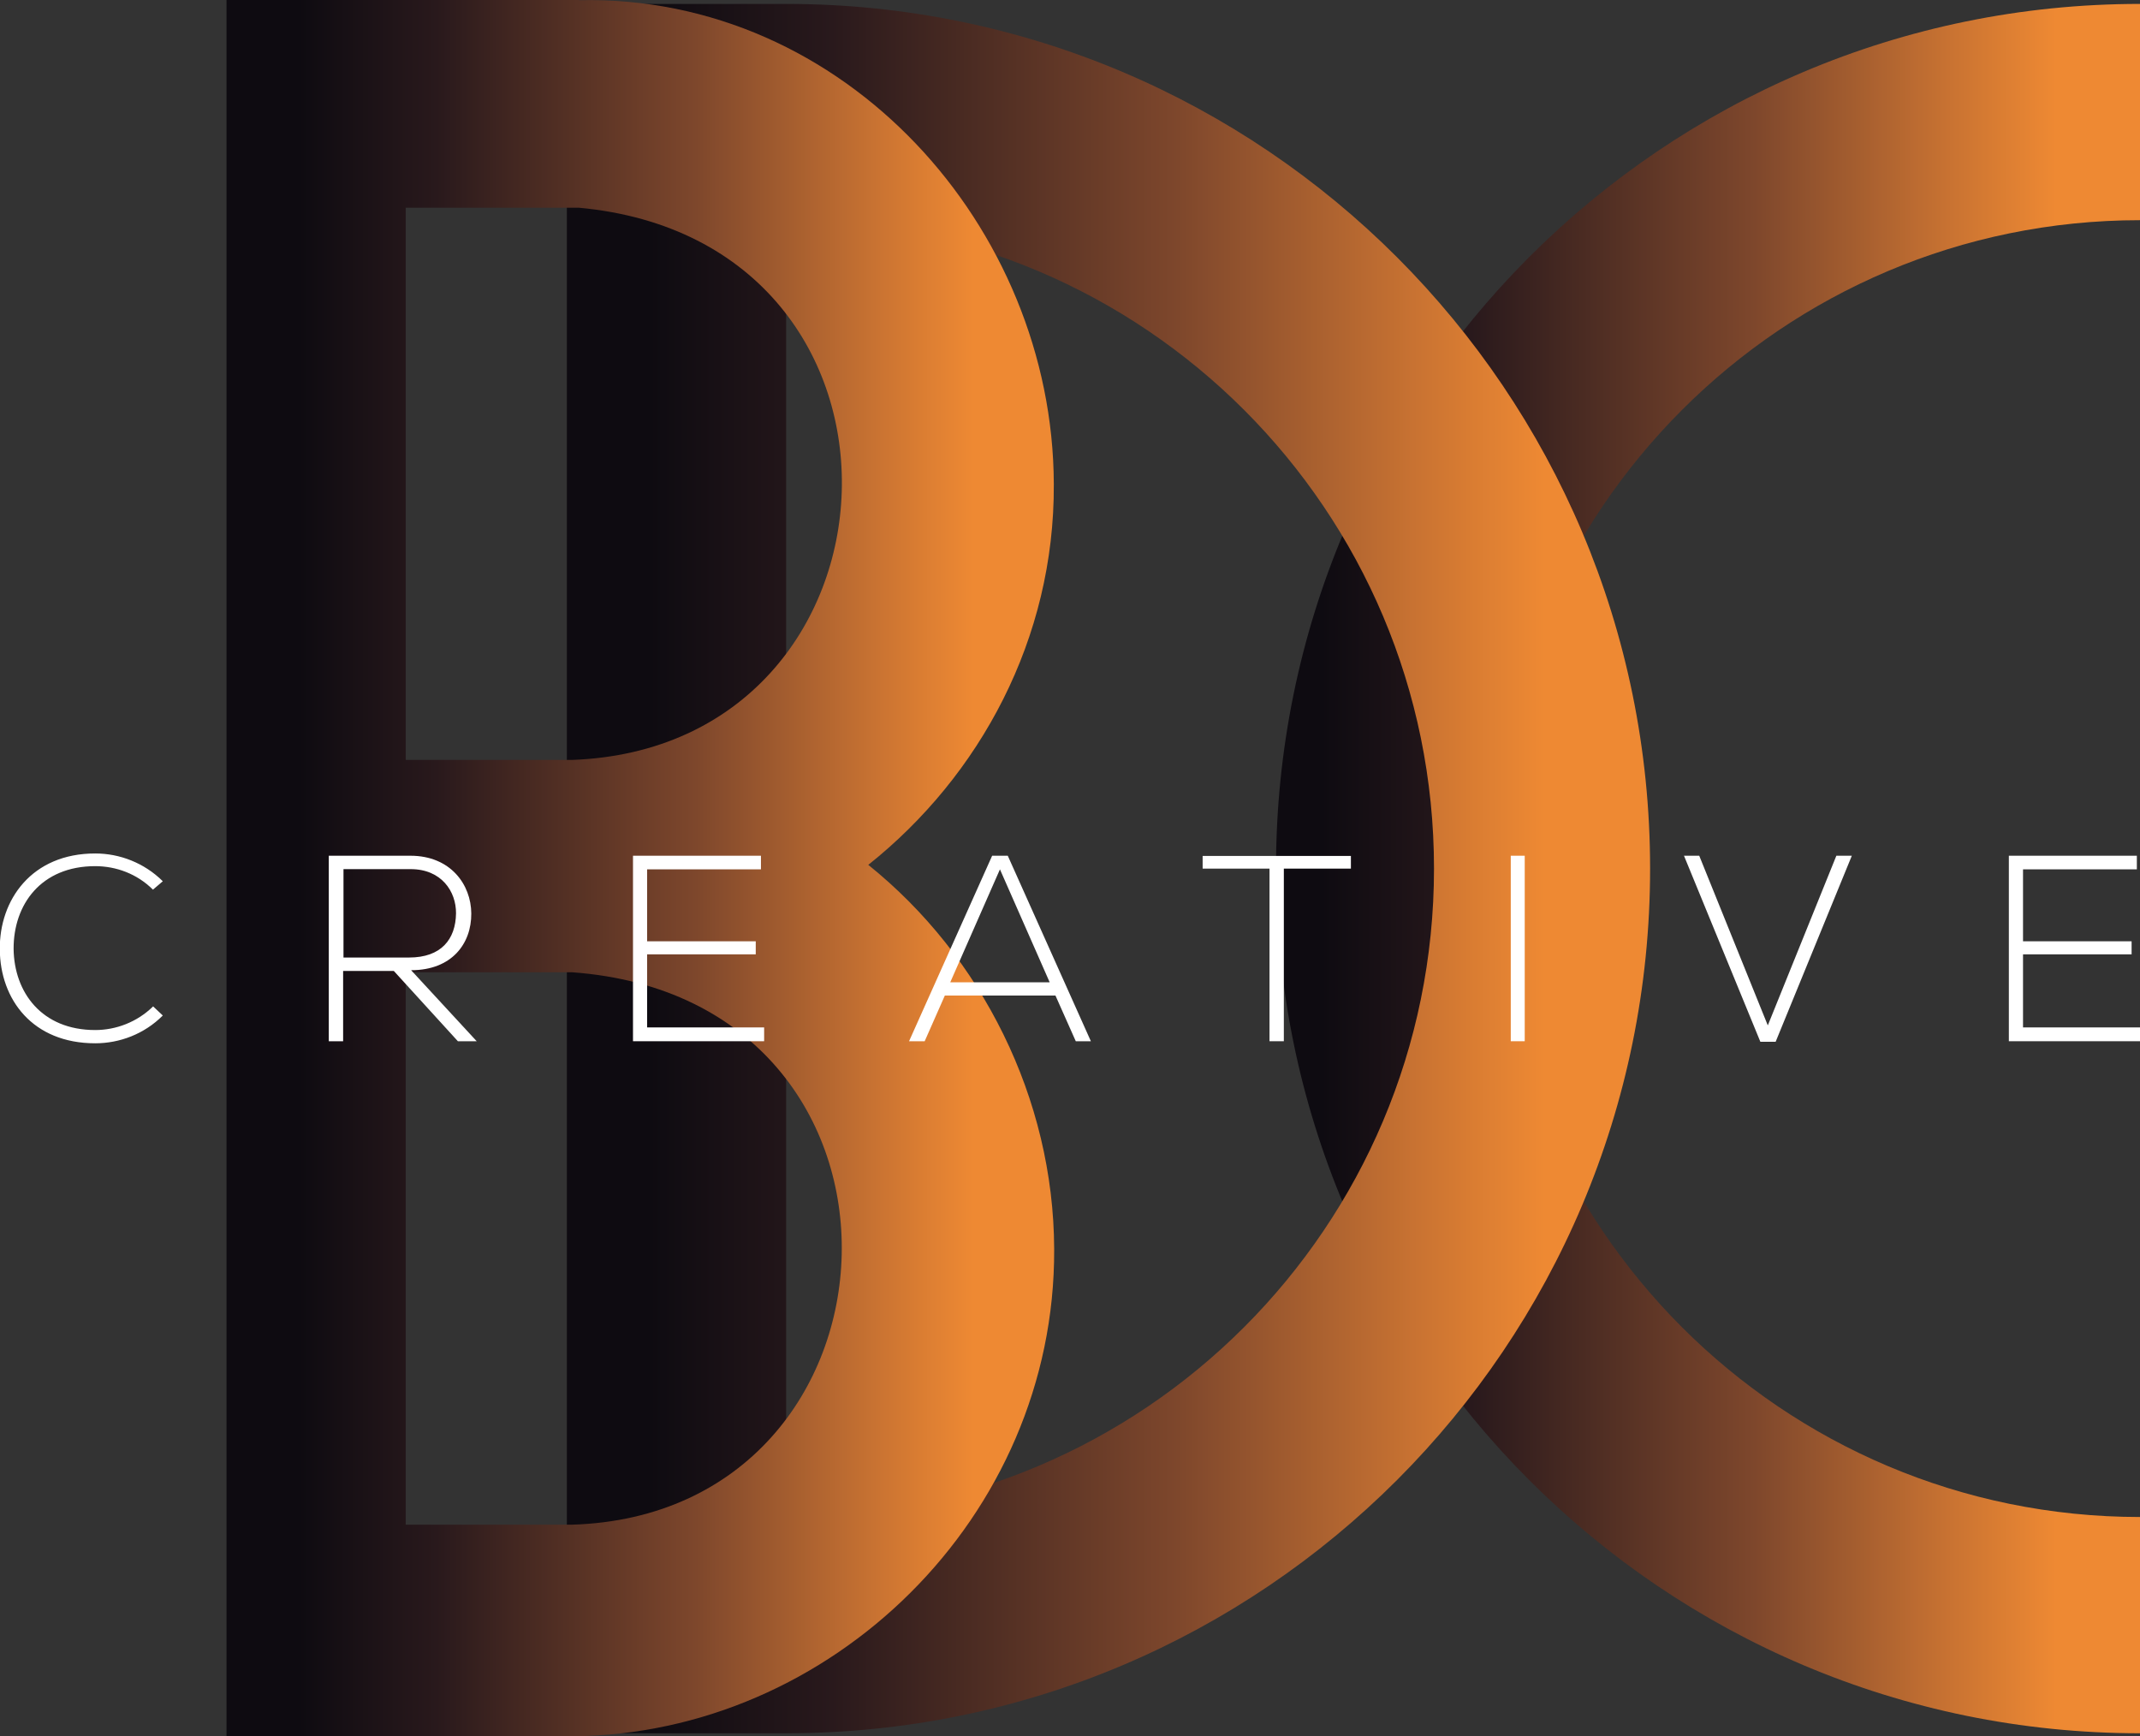 <svg width="53" height="43" viewBox="0 0 53 43" fill="none" xmlns="http://www.w3.org/2000/svg">
<rect x="0" y="0" width="53" height="43" fill="#333333" stroke="none"/>
<g clip-path="url(#clip0_86_172)">
<path d="M53 42.926V37.57C44.137 37.57 36.954 30.381 36.954 21.512C36.954 12.642 44.137 5.453 53 5.453V0.097C41.18 0.097 31.602 9.687 31.602 21.512C31.602 33.336 41.185 42.926 53 42.926Z" fill="url(#paint0_linear_86_172)"/>
<path d="M19.469 0.097H14.039V42.926H19.469C31.289 42.926 40.867 33.336 40.867 21.512C40.867 9.687 31.284 0.097 19.469 0.097ZM19.469 37.57V5.453C28.332 5.453 35.515 12.642 35.515 21.512C35.515 30.381 28.327 37.57 19.469 37.57Z" fill="url(#paint1_linear_86_172)"/>
<path d="M26.099 12C26.099 11.995 26.099 11.995 26.099 11.982C26.076 5.628 20.927 -0.139 14.339 0.005V0H10.048H8.683H5.61V43H9.73H10.053H14.173C20.581 42.958 26.131 37.57 26.108 30.949C26.108 30.945 26.108 30.945 26.108 30.931C26.094 27.2 24.309 23.672 21.504 21.419C24.276 19.212 26.117 15.814 26.099 12ZM14.168 37.76H10.048V24.079H14.168C23.367 24.748 22.777 37.496 14.168 37.76ZM14.168 18.82H10.048V5.144H14.33C23.358 5.965 22.735 18.51 14.168 18.82Z" fill="url(#paint2_linear_86_172)"/>
<path d="M4.032 25.15C3.571 25.611 2.962 25.838 2.358 25.838C0.807 25.838 0.005 24.753 -0.005 23.515C-0.018 22.287 0.784 21.137 2.358 21.137C2.962 21.137 3.571 21.368 4.032 21.825L3.788 22.033C3.396 21.641 2.874 21.451 2.358 21.451C1.02 21.451 0.332 22.398 0.337 23.502C0.351 24.577 1.033 25.51 2.358 25.51C2.874 25.51 3.4 25.311 3.792 24.924L4.032 25.15Z" fill="white"/>
<path d="M11.806 25.787H11.34L9.753 24.046H8.498V25.787H8.143V21.193C8.816 21.193 9.485 21.193 10.164 21.193C11.16 21.193 11.668 21.909 11.672 22.624C11.677 23.372 11.188 24.028 10.182 24.028L11.806 25.787ZM8.503 23.714H10.131C10.929 23.714 11.285 23.261 11.294 22.62C11.299 22.079 10.934 21.525 10.173 21.525H8.507V23.714H8.503Z" fill="white"/>
<path d="M16.027 23.312H18.717V23.635H16.027V25.445H18.925V25.787H15.677V21.193H18.846V21.53H16.027V23.312Z" fill="white"/>
<path d="M26.643 25.787L26.14 24.656H23.4L22.901 25.787H22.514L24.572 21.193H24.959L27.017 25.787H26.643ZM25.997 24.328L24.765 21.53L23.534 24.328H25.997Z" fill="white"/>
<path d="M31.446 21.512H29.785V21.198H33.457V21.512H31.796V25.787H31.441V21.512H31.446Z" fill="white"/>
<path d="M37.416 25.787V21.193H37.762V25.787H37.416Z" fill="white"/>
<path d="M45.863 21.193L43.976 25.801H43.598L41.706 21.193H42.084L43.782 25.395L45.48 21.193H45.863Z" fill="white"/>
<path d="M50.103 23.312H52.792V23.635H50.103V25.445H53V25.787H49.752V21.193H52.922V21.53H50.103V23.312Z" fill="white"/>
</g>
<defs>
<linearGradient id="paint0_linear_86_172" x1="53.001" y1="21.511" x2="31.686" y2="21.511" gradientUnits="userSpaceOnUse">
<stop offset="0.098" stop-color="#EE8933"/>
<stop offset="0.213" stop-color="#CB7432"/>
<stop offset="0.448" stop-color="#7E472C"/>
<stop offset="0.777" stop-color="#29191C"/>
<stop offset="0.951" stop-color="#0E0B11"/>
</linearGradient>
<linearGradient id="paint1_linear_86_172" x1="40.865" y1="21.511" x2="14.038" y2="21.511" gradientUnits="userSpaceOnUse">
<stop offset="0.098" stop-color="#EE8933"/>
<stop offset="0.209" stop-color="#CB7432"/>
<stop offset="0.436" stop-color="#7E472C"/>
<stop offset="0.755" stop-color="#29191C"/>
<stop offset="0.923" stop-color="#0E0B11"/>
</linearGradient>
<linearGradient id="paint2_linear_86_172" x1="26.101" y1="21.501" x2="5.606" y2="21.501" gradientUnits="userSpaceOnUse">
<stop offset="0.098" stop-color="#EE8933"/>
<stop offset="0.208" stop-color="#CB7432"/>
<stop offset="0.432" stop-color="#7E472C"/>
<stop offset="0.746" stop-color="#29191C"/>
<stop offset="0.912" stop-color="#0E0B11"/>
</linearGradient>
<clipPath id="clip0_86_172">
<rect width="53" height="43" fill="white"/>
</clipPath>
</defs>
</svg>
